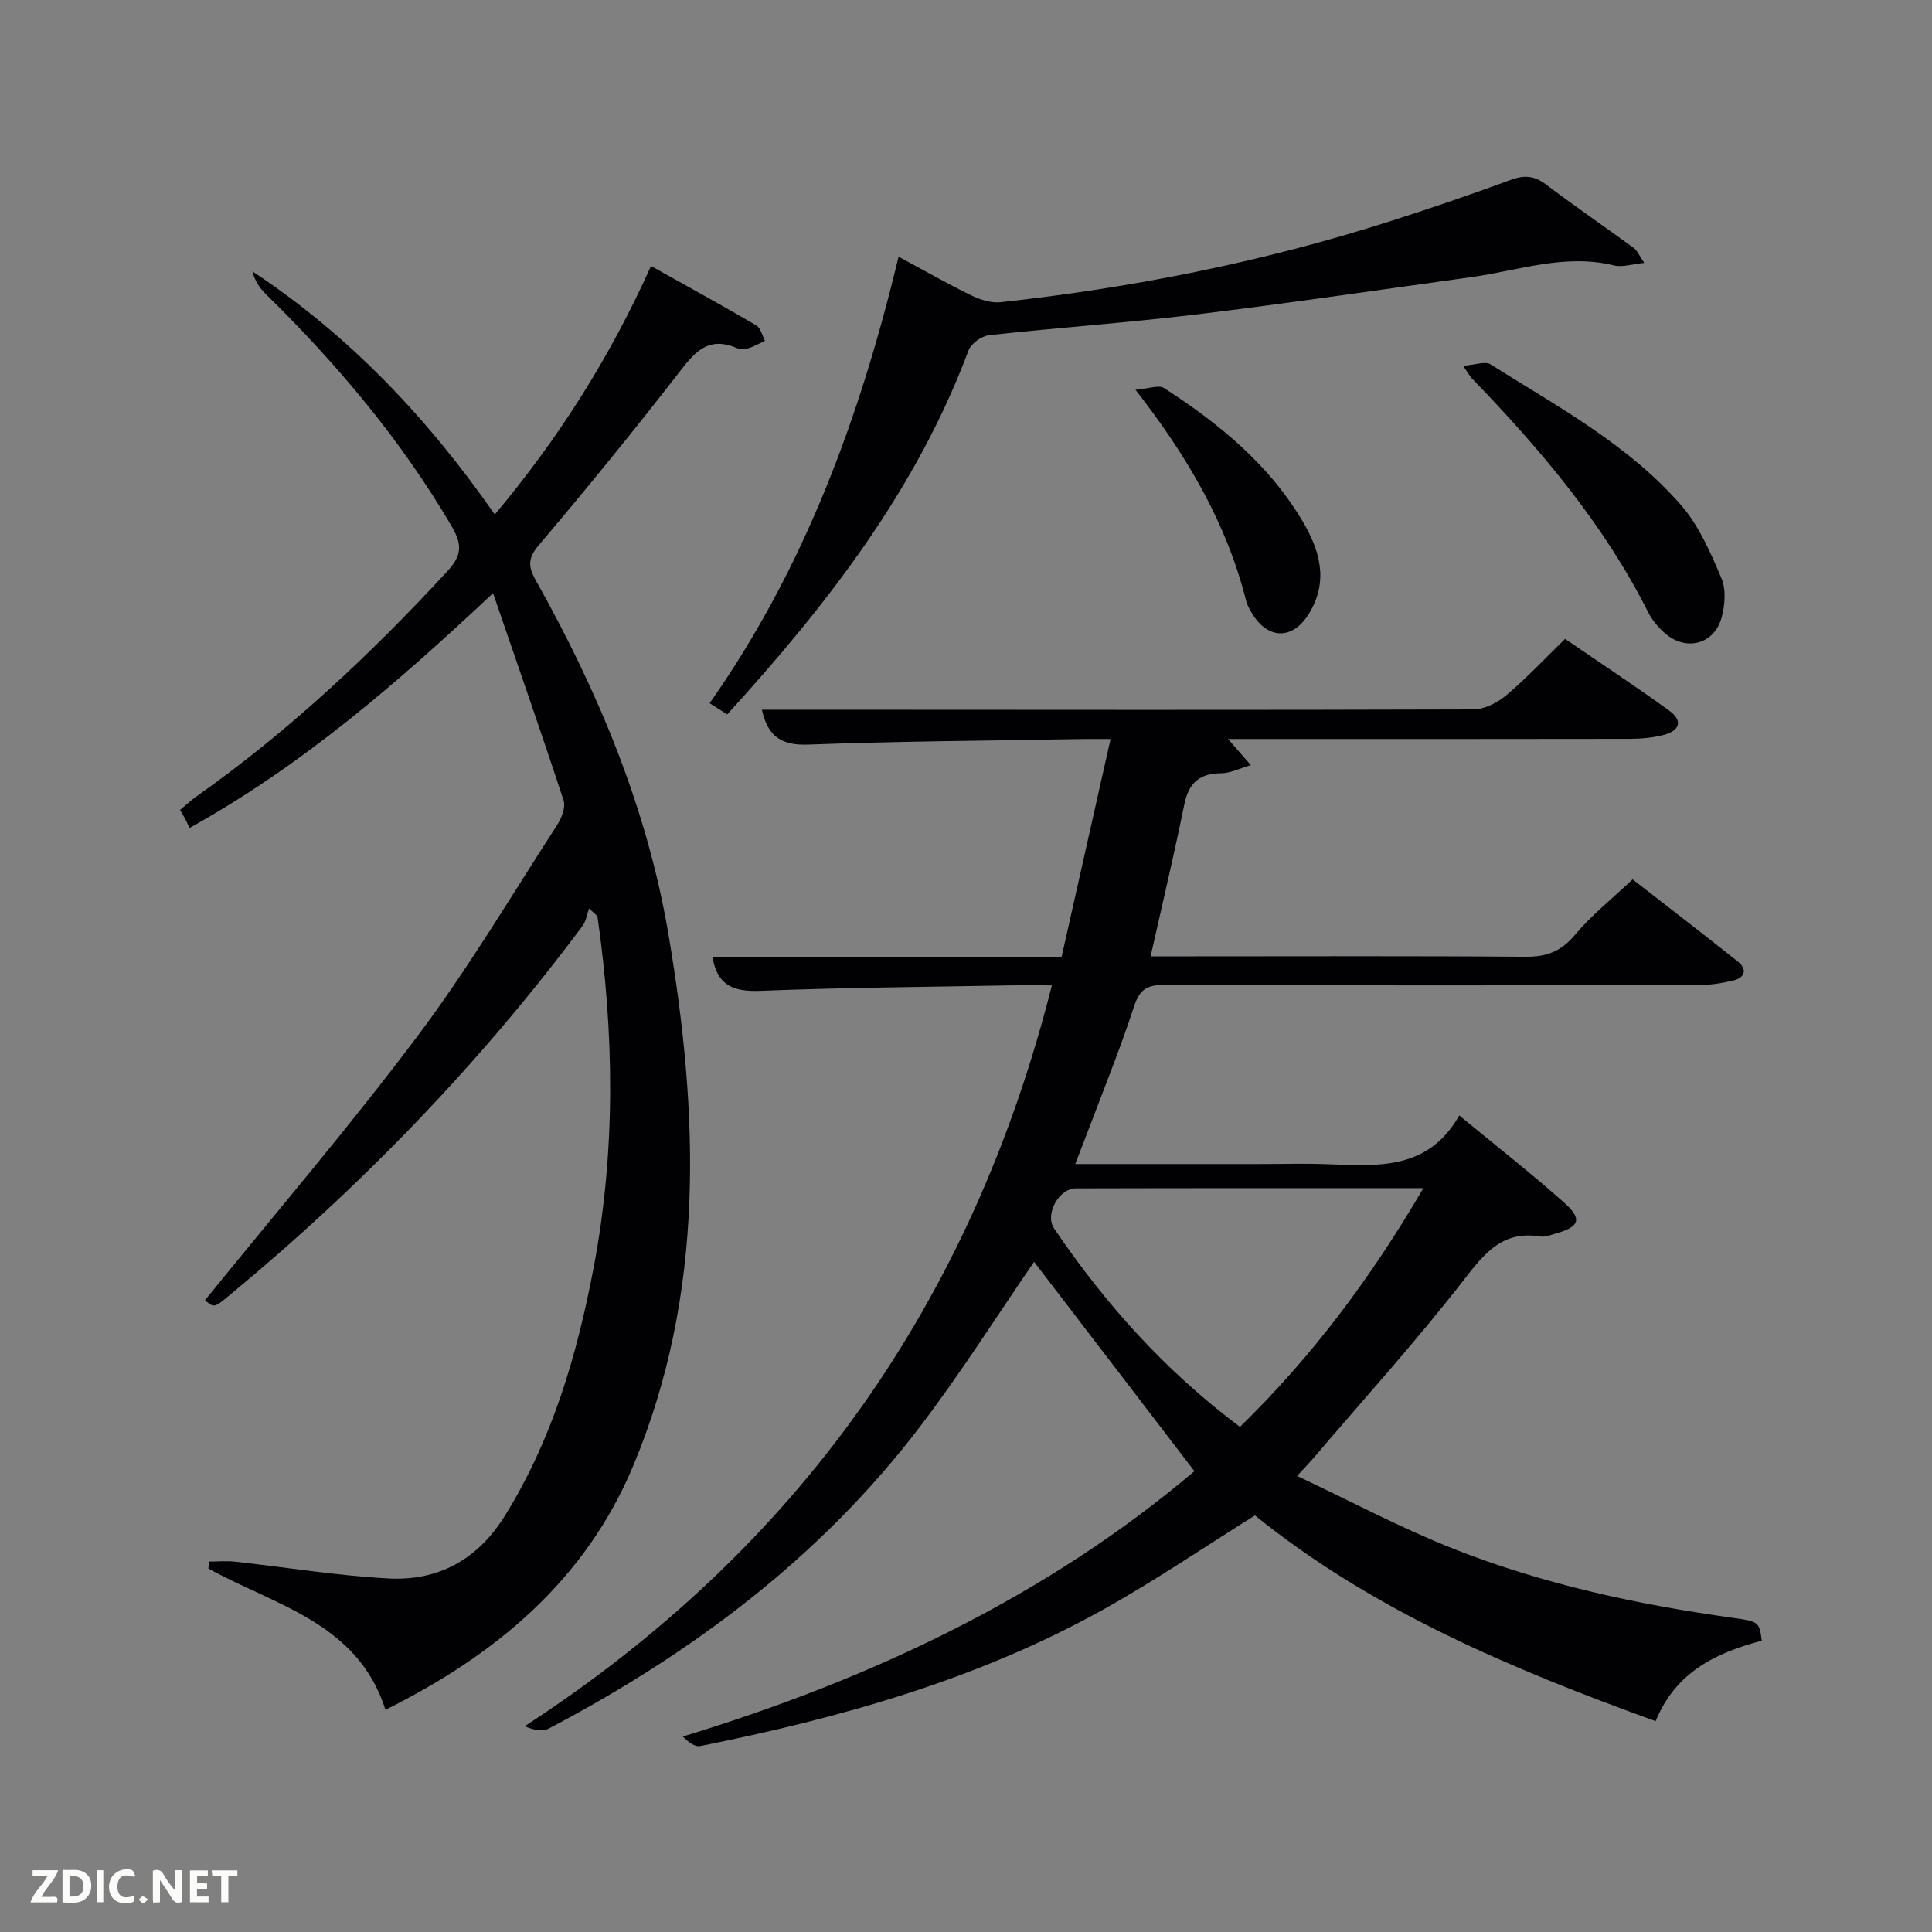 <svg enable-background="new 0 0 400 400" viewBox="0 0 400 400" xmlns="http://www.w3.org/2000/svg"><rect x="0" y="0" width="400" height="400" fill="#808080" stroke="none"/><path d="m214.1 261.25c-7.54 10.95-15.09 22.92-23.63 34.13-20.54 26.97-47.05 46.82-76.85 62.5-1.25.66-3 .36-4.99-.48 56.69-36.87 92.61-87.92 109.15-153.39-3.03 0-5.97-.05-8.91.01-17.14.32-34.29.44-51.42 1.12-5.48.22-8.98-1.02-9.94-7.06h72.29c3.33-14.82 6.66-29.61 10.13-45.07-2.19 0-3.95-.03-5.71 0-18.97.33-37.95.45-56.91 1.15-5.49.2-8.33-1.63-9.57-7.22h12.33c44.99.02 89.98.09 134.97-.06 2.3-.01 4.99-1.39 6.83-2.94 4.18-3.53 7.94-7.55 12.16-11.66 7.06 4.83 14.42 9.68 21.55 14.84 2.88 2.08 2.29 4.19-1.28 5.08-2.22.56-4.59.76-6.9.77-25.66.05-51.32.03-76.99.03-1.81 0-3.62 0-6.16 0 1.65 1.89 2.85 3.27 4.73 5.42-2.52.73-4.29 1.66-6.06 1.67-4.54.01-6.82 1.98-7.73 6.48-2.1 10.38-4.56 20.69-6.97 31.43h9.54c22.66 0 45.33-.1 67.99.09 4.35.04 7.42-1.05 10.29-4.49 3.39-4.06 7.62-7.42 11.97-11.54 6.97 5.43 14.43 11.15 21.78 17.01 2.02 1.61 1.5 3.34-.94 3.94-2.4.58-4.91.95-7.37.95-36.83.06-73.65.09-110.48-.04-3.54-.01-5.06.94-6.22 4.48-2.98 9.14-6.64 18.06-10.03 27.07-.63 1.66-1.28 3.32-2.13 5.53h38.08c4.67 0 9.34-.14 14 .03 10.37.37 20.9 1.39 27.43-10.09 7.77 6.42 14.97 12.04 21.77 18.11 3.74 3.34 3.11 4.94-1.64 6.29-1.11.32-2.32.83-3.39.66-7.54-1.22-11.26 3.12-15.53 8.64-9.95 12.86-20.92 24.94-31.48 37.33-.74.86-1.53 1.68-3.31 3.61 11.16 5.25 21.55 10.81 32.43 15.1 18.58 7.34 38.06 11.53 57.83 14.28 5.27.73 5.45.83 5.94 4.73-9.38 2.48-17.8 6.42-21.97 16.66-29.75-10.78-58.57-22.87-82.95-42.6-10.76 6.72-20.93 13.67-31.65 19.62-25.98 14.43-54.26 22.33-83.2 28.13-1.09.22-2.41-.76-3.61-1.97 39.33-11.98 75.49-29.16 105.92-54.94-11.32-14.79-22.4-29.26-33.19-43.34zm80.59-15.25c-24.74 0-48.35-.03-71.96.04-3.51.01-6.46 5.4-4.5 8.29 10.59 15.64 23.05 29.53 38.49 41.09 14.89-14.52 27.06-30.74 37.97-49.42z" fill="#010104"/><path d="m79.81 353.99c-5.77-18.05-22.84-21.58-36.66-29.24.04-.48.07-.97.11-1.45 1.82 0 3.65-.17 5.45.03 10.54 1.16 21.05 2.89 31.63 3.47 10.36.57 18.52-3.85 24.19-12.98 9.83-15.81 14.93-33.26 18.36-51.29 4.61-24.22 4.28-48.52.8-72.84-.58-.53-1.16-1.07-1.73-1.6-.44 1.22-.63 2.63-1.37 3.63-21.2 28.43-45.66 53.76-72.97 76.36-3.28 2.72-3.27 2.73-5.18 1.12 14.75-18.22 30-36.03 44.05-54.75 10.46-13.94 19.39-29.02 28.88-43.68.91-1.41 1.77-3.63 1.32-5.03-4.58-13.98-9.44-27.86-14.61-42.93-20 18.76-39.42 35.6-62.85 48.62-.25-.54-.51-1.15-.81-1.74-.3-.58-.65-1.15-1.14-2 1.14-.94 2.19-1.94 3.35-2.76 19.13-13.52 36.09-29.43 51.95-46.62 2.96-3.21 3.24-5.41.95-9.32-10.54-17.98-23.79-33.68-38.59-48.2-1.24-1.22-2.19-2.73-2.69-4.61 20.08 13.26 36.27 30.36 50.19 50.34 13.11-15.62 23.75-32.33 32.34-51.45 7.43 4.16 14.67 8.12 21.78 12.28.92.54 1.23 2.11 1.82 3.21-1.13.53-2.23 1.18-3.41 1.53-.76.23-1.76.26-2.47-.04-6.21-2.66-8.98 1.3-12.3 5.57-9.29 11.96-18.86 23.7-28.65 35.25-2.31 2.73-2.21 4.45-.62 7.29 12.93 23.01 23.05 47.21 27.47 73.31 6.29 37.12 7.63 74.23-7.25 109.89-9.86 23.65-28.34 39.21-51.34 50.63z" fill="#010104"/><path d="m150.56 147.91c-1.1-.7-2.19-1.39-3.64-2.32 19.64-27.92 31.14-59.21 39.12-92.45 5.36 2.89 10.11 5.61 15.02 8 1.84.9 4.12 1.64 6.09 1.43 27.28-2.97 54.09-8.3 80.25-16.63 8.54-2.72 17.02-5.62 25.43-8.71 2.8-1.03 4.86-.85 7.25.96 5.96 4.51 12.14 8.74 18.18 13.16.73.53 1.11 1.55 2.16 3.08-2.53.25-4.53.95-6.26.52-10.15-2.49-19.72 1.06-29.51 2.42-18.91 2.62-37.81 5.41-56.76 7.71-14.34 1.74-28.76 2.74-43.12 4.32-1.55.17-3.71 1.72-4.24 3.14-10.83 28.93-29.33 52.72-49.97 75.37z" fill="#010104"/><path d="m302.92 75.74c2.56-.19 4.57-1 5.65-.32 13.9 8.77 28.58 16.62 39.52 29.22 3.7 4.26 6.08 9.82 8.32 15.1.99 2.35.72 5.64 0 8.21-1.51 5.36-7.16 6.91-11.47 3.35-1.5-1.24-2.86-2.87-3.73-4.59-9.24-18.34-22.35-33.75-36.49-48.39-.33-.34-.56-.78-1.8-2.58z" fill="#010104"/><path d="m235.09 80.7c2.64-.2 4.79-1.07 5.92-.35 11.27 7.28 21.57 15.67 28.58 27.39 3.66 6.13 5.56 12.52 1.44 19.27-3.33 5.46-8.43 5.48-11.75.08-.52-.85-1.04-1.75-1.28-2.7-4.01-15.93-12.07-29.78-22.91-43.69z" fill="#010104"/><g fill="#fbfcfa"><path d="m37.59 393.81c-.92.31-1.52.05-2-.78-.7-1.2-1.52-2.34-2.47-3.78v4.59c-.55.03-.95.05-1.41.07-.03-.37-.06-.64-.06-.91 0-1.91 0-3.81 0-5.7 1.13-.41 1.77-.03 2.29.91.62 1.11 1.38 2.14 2.31 3.19v-4.2h1.35v6.61z"/><path d="m12.94 393.88v-6.75c1.9.19 3.93-.54 5.37 1.29.8 1.01.78 2.88.03 3.97-1.37 1.97-3.4 1.51-5.4 1.49m1.45-1.22c2.04.12 2.92-.58 2.89-2.21-.03-1.51-.98-2.19-2.89-2z"/><path d="m11.81 393.87h-5.49c.68-2.18 2.47-3.48 3.51-5.45h-3.08v-1.21h5.29c-.71 2.13-2.44 3.48-3.47 5.51.86 0 1.63.04 2.39-.01.79-.05 1.14.21.85 1.16"/><path d="m39.33 393.86v-6.61h3.7v1.07h-2.22v1.52c.68.04 1.34.09 2.07.13v1.07c-.72.05-1.38.09-2.1.14v1.48h2.4v1.19h-3.85z"/><path d="m27.71 388.56c-1.15-.3-2.46-.61-3.1.64-.37.73-.41 1.93-.06 2.67.63 1.35 1.99.93 3.17.68.35.94-.01 1.32-.93 1.46-1.62.25-3.05-.27-3.76-1.48-.72-1.24-.6-3.03.31-4.17.88-1.11 2.71-1.7 4-1.16.32.13.44.74.65 1.12-.1.08-.19.16-.28.24"/><path d="m49.15 387.24v1.07c-.59.02-1.17.05-1.87.08v5.44h-1.48v-5.44h-1.85c-.05-.4-.08-.73-.13-1.15z"/><path d="m20.06 387.21h1.33v6.62h-1.33z"/><path d="m30.68 393.25c-.49.38-.8.79-1.05.76-.32-.05-.6-.45-.9-.7.26-.24.51-.64.8-.67.29-.04.62.3 1.15.61"/></g></svg>
